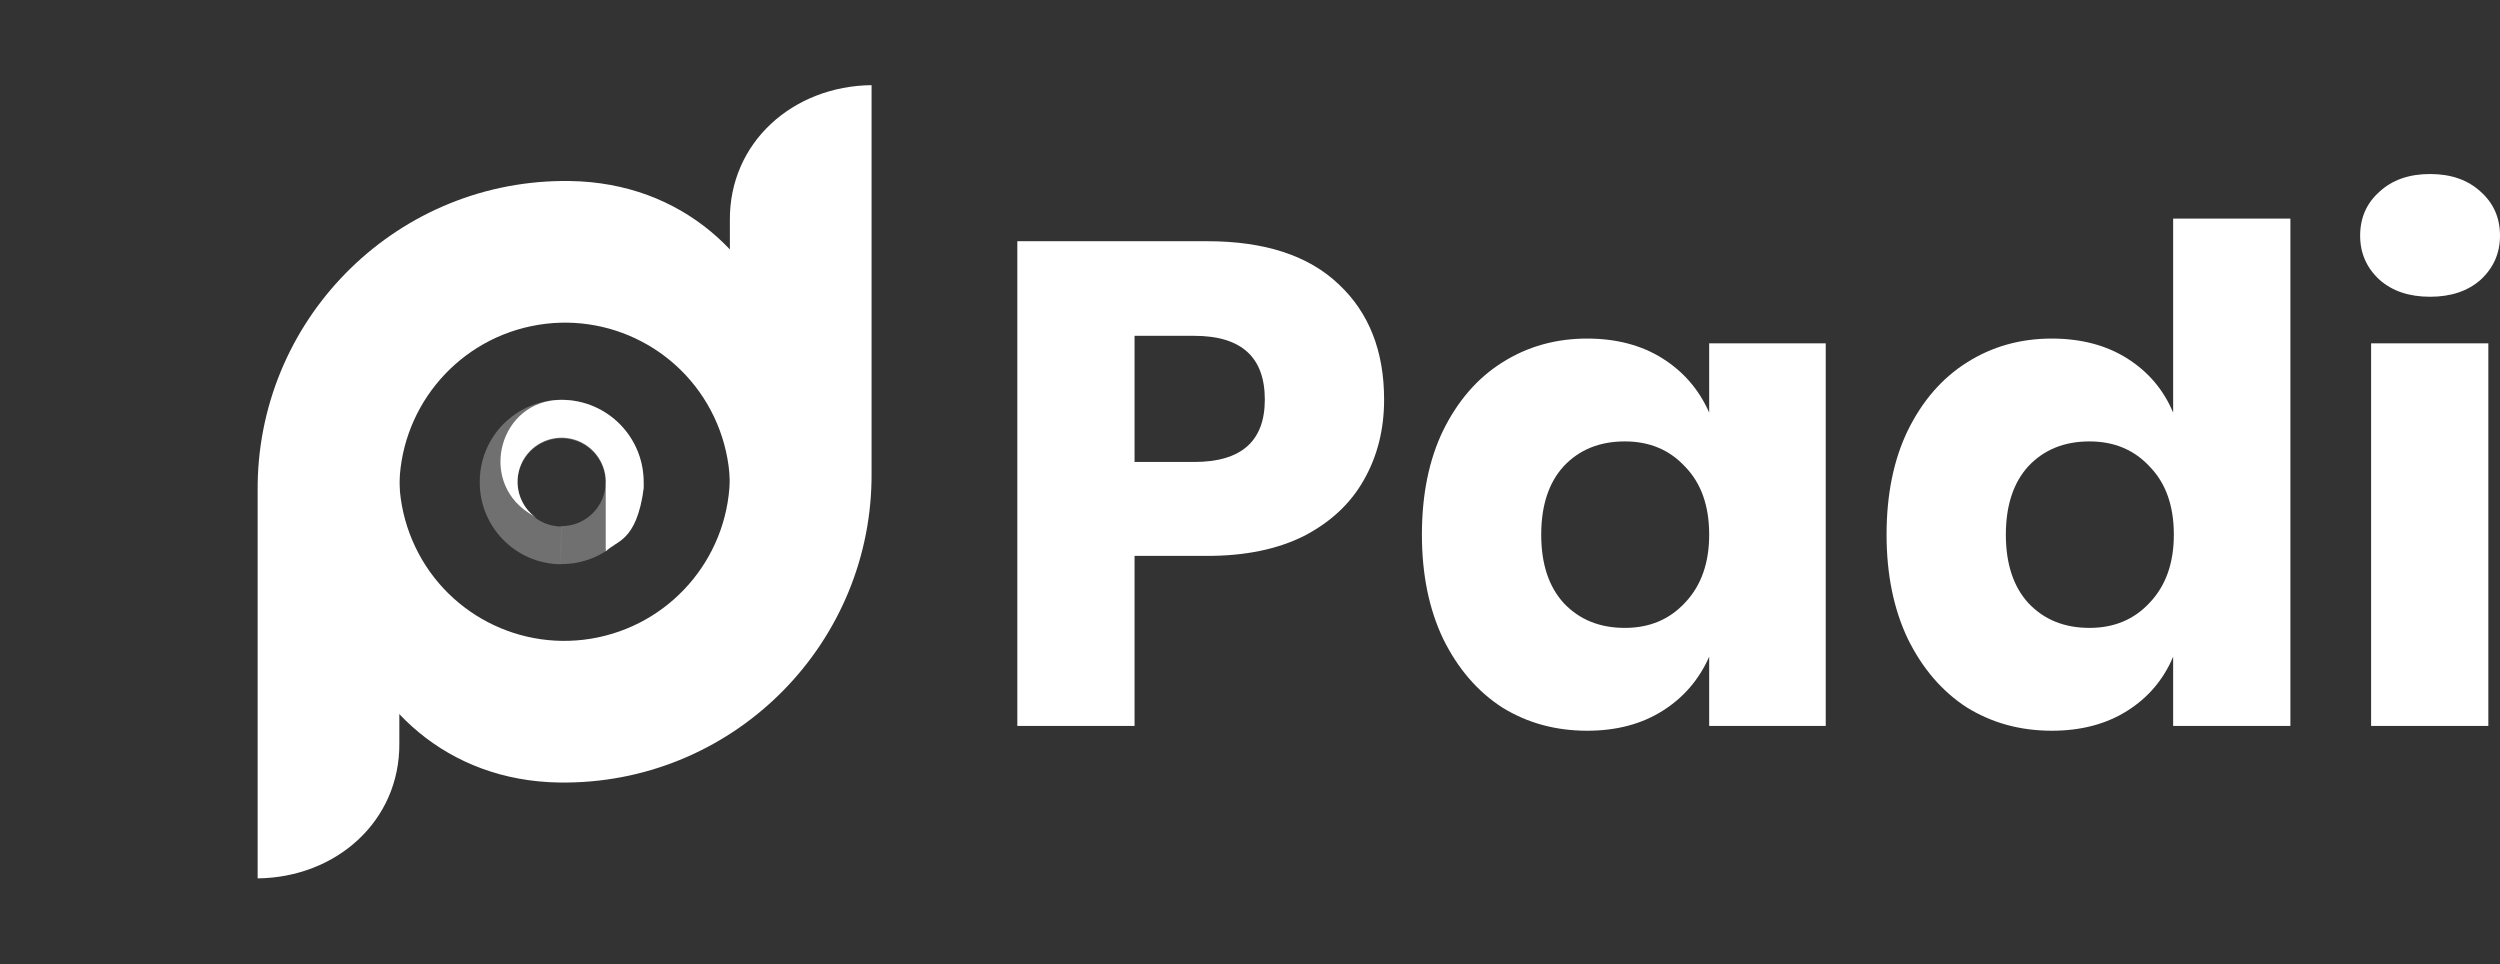 <svg width="140" height="54" viewBox="0 0 140 54" fill="none" xmlns="http://www.w3.org/2000/svg">
<rect x="0" y="0" width="140" height="54" fill="#333333" stroke="none"/>
<path d="M36.81 34.986C40.471 32.501 41.87 27.779 40.151 23.71C38.431 19.641 34.073 17.36 29.745 18.265C25.417 19.169 22.325 23.006 22.363 27.426L22.363 41.616C22.4 45.999 18.811 49.142 14.428 49.189L14.428 27.51C14.348 18.014 21.98 10.236 31.475 10.136C31.623 10.134 31.771 10.135 31.918 10.137C44.559 10.325 49.172 26.916 38.577 33.834L36.81 34.986Z" fill="white"/>
<path d="M26.426 18.972C22.765 21.457 21.366 26.179 23.086 30.248C24.805 34.317 29.163 36.597 33.491 35.693C37.82 34.788 40.911 30.952 40.873 26.532L40.873 12.341C40.836 7.959 44.425 4.815 48.808 4.769L48.808 26.448C48.888 35.943 41.257 43.721 31.762 43.822C31.613 43.823 31.465 43.823 31.318 43.821C18.677 43.633 14.064 27.041 24.66 20.124L26.426 18.972Z" fill="white"/>
<path d="M31.419 29.463L31.401 31.588C33.943 31.615 36.021 29.577 36.042 27.035L33.917 27.012C33.906 28.38 32.788 29.478 31.419 29.463Z" fill="white" fill-opacity="0.3"/>
<path d="M31.405 31.599L31.419 30.74L31.425 29.485C30.427 29.475 29.533 28.866 29.16 27.94C28.786 27.014 29.007 25.955 29.719 25.256C30.432 24.557 31.495 24.357 32.413 24.747C33.332 25.138 33.925 26.044 33.915 27.042L33.915 30.74C33.915 30.74 35.982 29.485 36.03 27.062C36.062 25.414 35.207 23.875 33.79 23.032C32.373 22.189 30.613 22.172 29.18 22.987C27.748 23.803 26.864 25.325 26.866 26.973C26.842 29.503 28.874 31.575 31.405 31.599Z" fill="white" fill-opacity="0.3"/>
<path d="M30.068 29.026C29.091 28.363 28.718 27.102 29.177 26.016C29.636 24.93 30.799 24.321 31.955 24.562C33.11 24.803 33.936 25.828 33.926 27.008L33.926 30.876C34.458 30.281 35.647 30.4 36.044 27.348L36.044 27.03C36.066 24.495 34.028 22.419 31.493 22.392C31.453 22.391 31.414 22.392 31.375 22.392C28 22.442 26.768 26.872 29.597 28.719L30.068 29.026Z" fill="white"/>
<path d="M63.535 31.13V40.652H56.97V13.508H67.605C70.83 13.508 73.287 14.314 74.976 15.927C76.666 17.513 77.51 19.663 77.51 22.377C77.51 24.066 77.126 25.576 76.359 26.907C75.616 28.212 74.503 29.249 73.018 30.017C71.534 30.759 69.729 31.13 67.605 31.13H63.535ZM66.875 25.87C69.512 25.87 70.83 24.706 70.83 22.377C70.83 19.996 69.512 18.806 66.875 18.806H63.535V25.87H66.875Z" fill="white"/>
<path d="M88.88 18.96C90.518 18.96 91.926 19.331 93.103 20.073C94.281 20.815 95.151 21.826 95.714 23.106V19.228H102.241V40.652H95.714V36.774C95.151 38.054 94.281 39.065 93.103 39.807C91.926 40.55 90.518 40.921 88.88 40.921C87.114 40.921 85.527 40.486 84.119 39.615C82.737 38.719 81.637 37.44 80.817 35.776C80.024 34.112 79.627 32.167 79.627 29.94C79.627 27.688 80.024 25.742 80.817 24.104C81.637 22.441 82.737 21.174 84.119 20.303C85.527 19.407 87.114 18.96 88.88 18.96ZM90.992 24.719C89.584 24.719 88.445 25.179 87.575 26.101C86.73 27.022 86.308 28.302 86.308 29.94C86.308 31.578 86.73 32.858 87.575 33.779C88.445 34.701 89.584 35.162 90.992 35.162C92.374 35.162 93.5 34.688 94.37 33.741C95.266 32.794 95.714 31.527 95.714 29.94C95.714 28.328 95.266 27.061 94.37 26.139C93.5 25.192 92.374 24.719 90.992 24.719Z" fill="white"/>
<path d="M114.901 18.96C116.539 18.96 117.947 19.331 119.124 20.073C120.301 20.815 121.159 21.826 121.696 23.106V12.241H128.262V40.652H121.696V36.774C121.159 38.054 120.301 39.065 119.124 39.807C117.947 40.55 116.539 40.921 114.901 40.921C113.135 40.921 111.548 40.486 110.14 39.615C108.758 38.719 107.657 37.44 106.838 35.776C106.045 34.112 105.648 32.167 105.648 29.94C105.648 27.688 106.045 25.742 106.838 24.104C107.657 22.441 108.758 21.174 110.14 20.303C111.548 19.407 113.135 18.96 114.901 18.96ZM117.012 24.719C115.605 24.719 114.466 25.179 113.595 26.101C112.751 27.022 112.328 28.302 112.328 29.94C112.328 31.578 112.751 32.858 113.595 33.779C114.466 34.701 115.605 35.162 117.012 35.162C118.395 35.162 119.521 34.688 120.391 33.741C121.287 32.794 121.735 31.527 121.735 29.94C121.735 28.328 121.287 27.061 120.391 26.139C119.521 25.192 118.395 24.719 117.012 24.719Z" fill="white"/>
<path d="M132.168 13.2C132.168 12.202 132.526 11.383 133.243 10.743C133.959 10.078 134.906 9.745 136.084 9.745C137.261 9.745 138.208 10.078 138.925 10.743C139.642 11.383 140 12.202 140 13.2C140 14.173 139.642 14.992 138.925 15.658C138.208 16.298 137.261 16.618 136.084 16.618C134.906 16.618 133.959 16.298 133.243 15.658C132.526 14.992 132.168 14.173 132.168 13.2ZM139.347 19.228V40.652H132.782V19.228H139.347Z" fill="white"/>
</svg>
